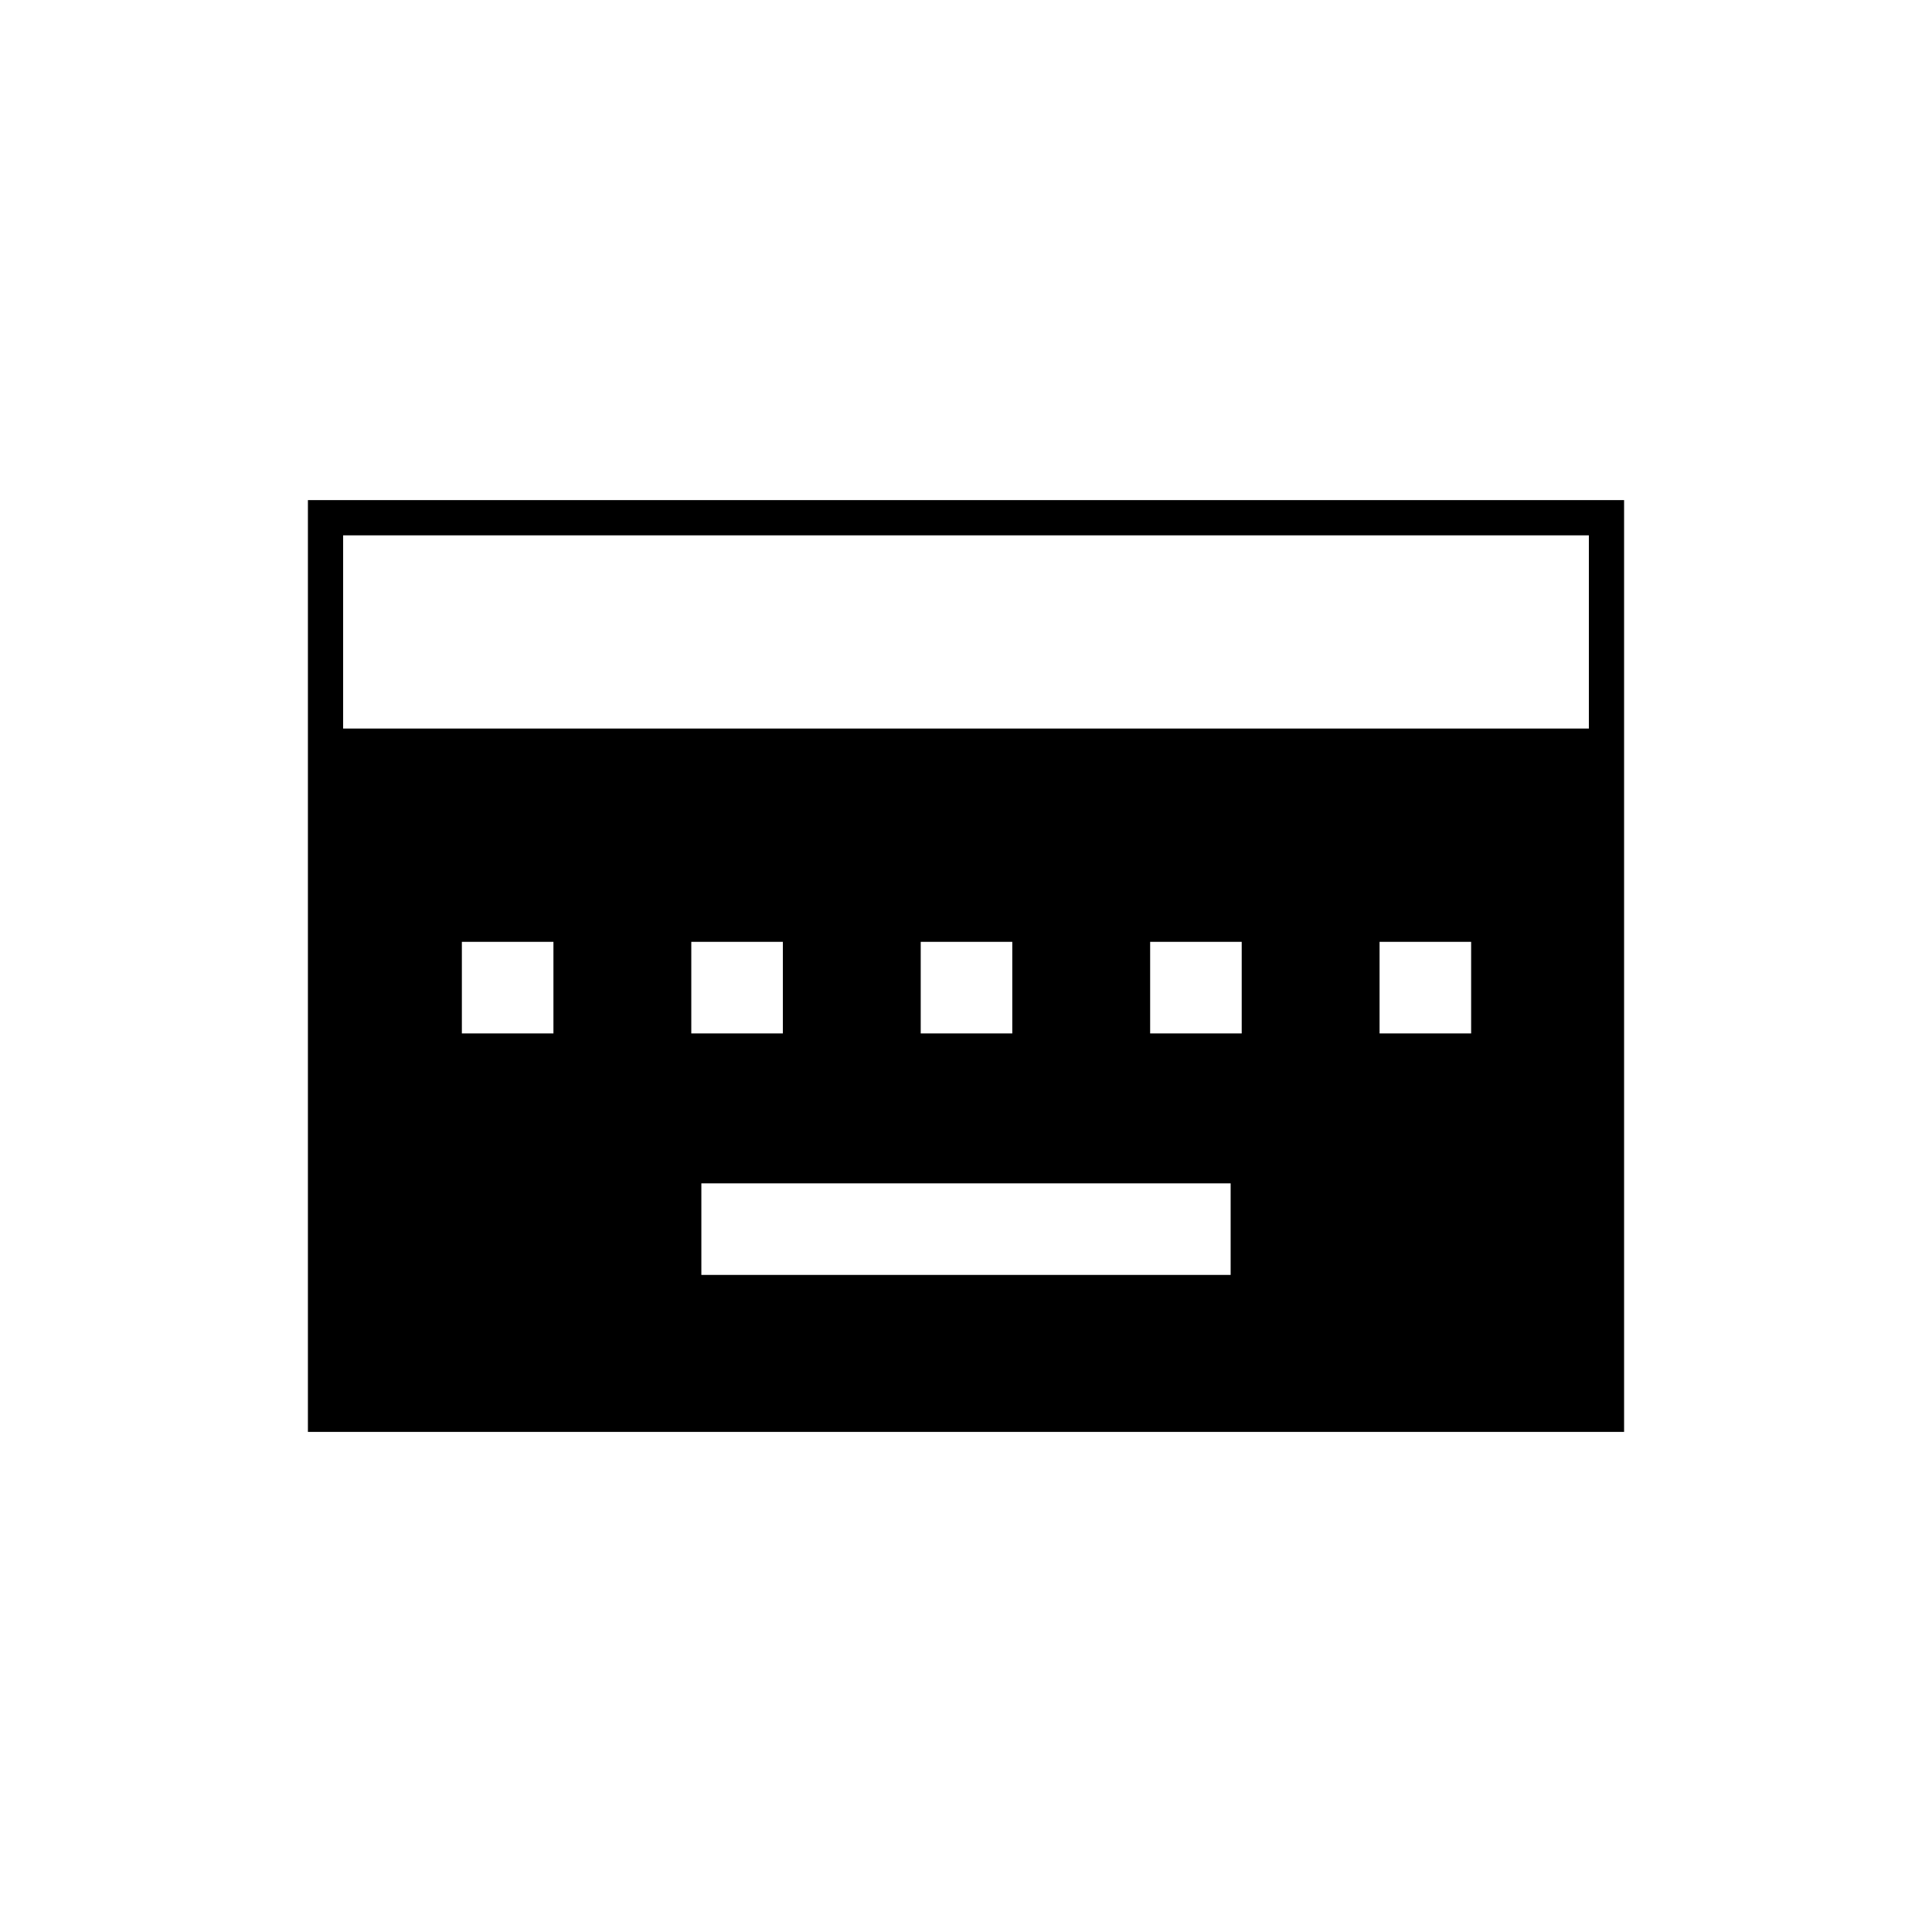 <svg xmlns="http://www.w3.org/2000/svg" height="20" viewBox="0 96 960 960" width="20"><path d="M348.5 729.5h263V684h-263v45.5Zm-119-120H275V564h-45.5v45.5Zm114 0H389V564h-45.5v45.5Zm114 0H503V564h-45.5v45.5Zm114 0H617V564h-45.5v45.5Zm114 0H731V564h-45.5v45.5ZM153 807.5v-463h654v463H153ZM170.5 458h619v-96h-619v96Z"/></svg>